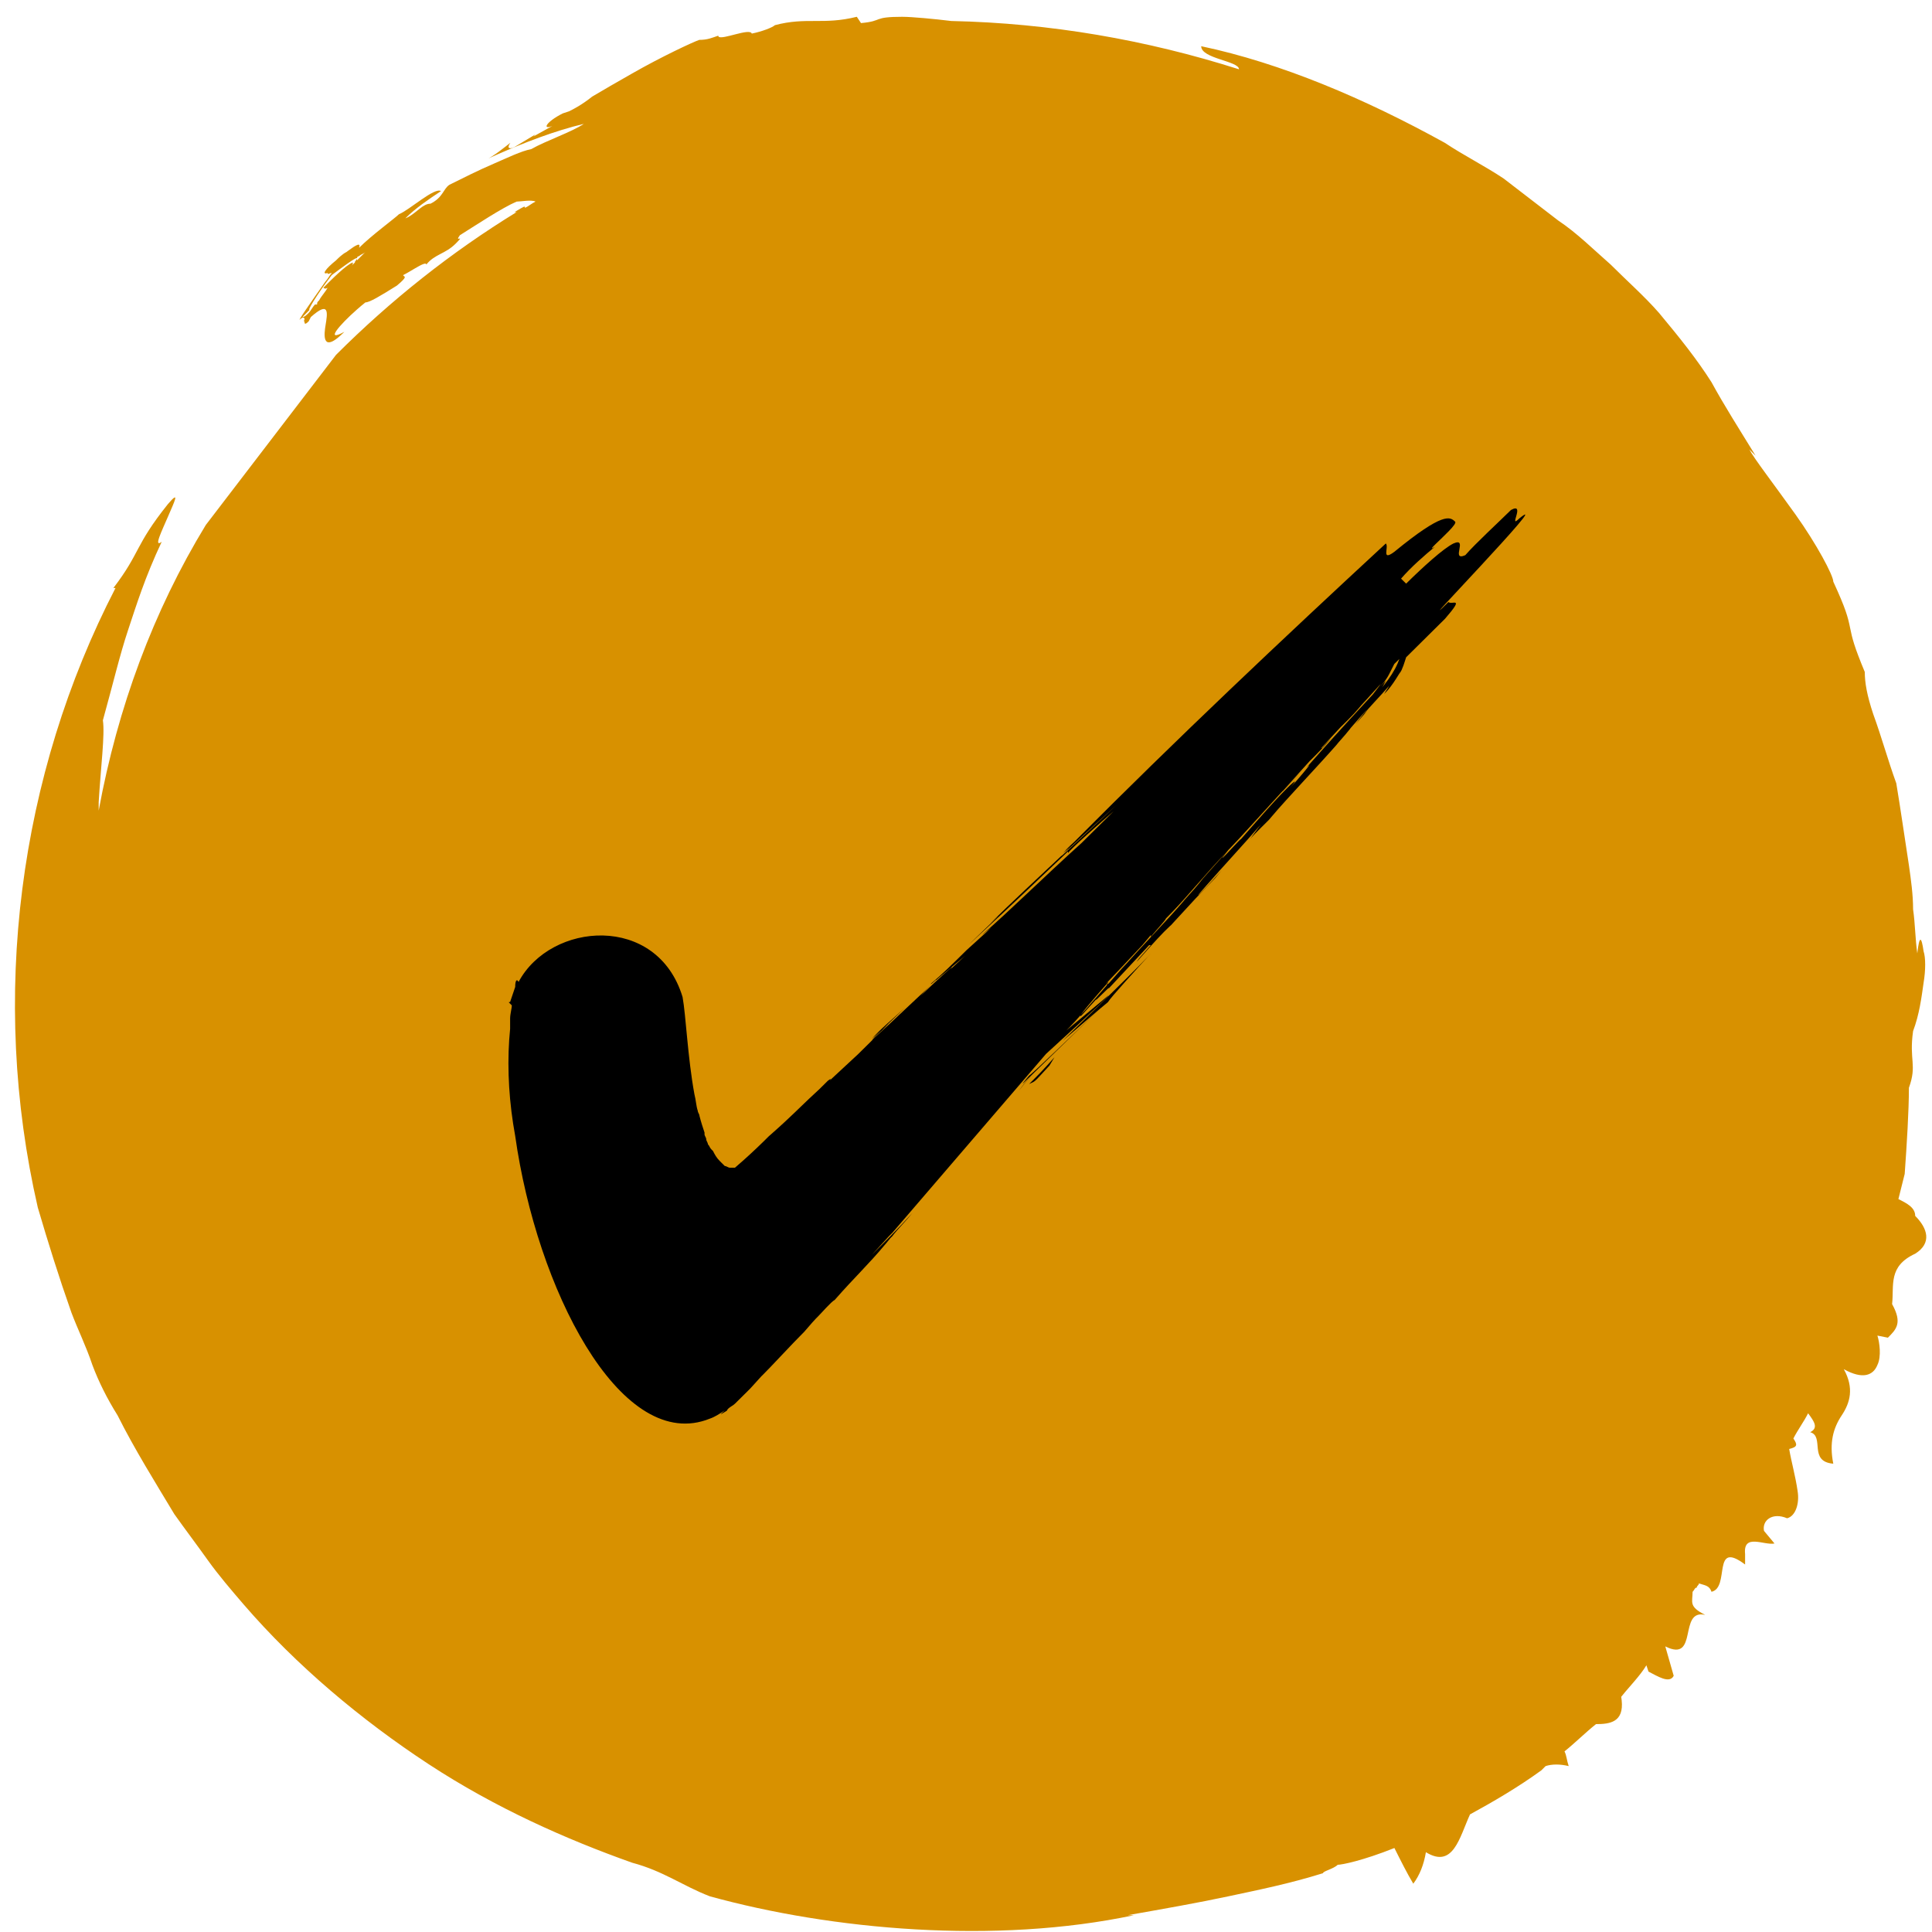 <svg xmlns="http://www.w3.org/2000/svg" width="85" height="85" viewBox="0 0 85 85">
    <g fill="none" fill-rule="evenodd">
        <g fill-rule="nonzero">
            <g>
                <g>
                    <path fill="#D89100" d="M39.728.74c.37 0 1.386.092 2.125.184 4.343.092 8.593.831 12.658 2.125 0-.37-1.663-.462-1.663-1.016 3.51.739 7.206 2.31 10.717 4.25.832.554 1.756 1.016 2.587 1.57.832.647 1.57 1.201 2.402 1.848.832.554 1.571 1.294 2.31 1.94.74.74 1.478 1.386 2.125 2.125.924 1.109 1.663 2.033 2.31 3.05.554 1.016 1.201 2.032 1.94 3.233l-.277-.277c.185.37 1.109 1.57 2.033 2.864.923 1.293 1.663 2.68 1.663 2.956.554 1.201.646 1.571.739 2.033.092.462.185.832.646 1.94 0 .462.093 1.017.37 1.848.37 1.016.647 2.033 1.016 3.049.185 1.109.37 2.402.555 3.603.092.647.184 1.294.184 1.94.093.647.093 1.294.185 1.94.093-.83.185-.738.277-.092.093.277.093.832 0 1.386-.092.647-.184 1.386-.462 2.125-.184 1.294.185 1.478-.184 2.495 0 1.016-.093 2.494-.185 3.788l-.277 1.108c.37.185.739.37.739.74.554.554.739 1.2 0 1.663-1.201.554-.924 1.385-1.016 2.217.462.832.184 1.109-.185 1.478l-.462-.092c.092.277.185.924 0 1.293-.185.462-.647.647-1.478.185.462.832.277 1.478-.093 2.033-.37.554-.554 1.2-.37 2.125-1.108-.093-.369-1.201-1.016-1.386.37-.185.185-.462-.092-.832-.185.37-.462.74-.647 1.109.185.277.185.37-.185.462.093.554.278 1.201.37 1.848.092.554-.092 1.109-.462 1.2-.647-.276-1.109.093-1.016.555l.462.555c-.462.092-1.386-.462-1.294.462v.462c-1.478-1.11-.647 1.016-1.478 1.2-.092-.277-.277-.277-.554-.369 0 .092-.093.092-.093.185-.092 0-.092.092-.185.185 0 .462-.184.646.555 1.016-1.201-.277-.277 2.125-1.756 1.386l.37 1.293c-.185.37-.74 0-1.109-.185l-.092-.277c-.139.231-.324.462-.52.693l-.398.462-.19.231.02.152c.102.965-.514 1.05-1.13 1.05-.462.369-.924.83-1.385 1.2.092.185.092.37.184.647-.37-.092-.739-.092-1.016 0l-.055.055-.13.13c-1.016.739-2.125 1.386-3.141 1.94-.462 1.016-.74 2.402-1.94 1.663-.093.554-.277 1.016-.555 1.386-.277-.462-.554-1.016-.831-1.57-1.386.554-2.31.738-2.495.738-.185.185-.646.278-.646.37-1.479.462-2.865.74-4.158 1.016-1.294.278-2.864.555-4.435.832h.277c-6.098 1.293-13.304.647-18.663-.832-1.2-.462-2.032-1.108-3.418-1.478-2.864-1.016-6.006-2.402-8.962-4.342-2.957-1.94-5.82-4.343-8.13-7.022-.555-.647-1.11-1.294-1.571-1.94-.116-.162-.237-.33-.361-.5l-.757-1.033-.36-.5c-.832-1.386-1.756-2.864-2.495-4.342-.462-.74-.832-1.479-1.109-2.218-.277-.831-.647-1.57-.924-2.31-.554-1.57-1.016-3.048-1.478-4.619-2.125-9.24-.831-19.033 3.419-27.255h-.093c1.201-1.571.924-1.848 2.402-3.696.555-.647.277-.092 0 .554-.277.647-.646 1.386-.277 1.109-.739 1.57-1.109 2.772-1.478 3.88-.37 1.11-.647 2.31-1.109 3.973.093.647-.092 2.033-.185 3.603v.37c.832-4.527 2.403-8.777 4.712-12.565l5.729-7.484c2.402-2.402 5.081-4.527 7.945-6.282h-.092c.462-.278.462-.278.462-.185.185-.093.277-.185.462-.277-.185-.093-.647 0-.832 0-.646.277-1.755 1.016-2.494 1.478-.277.37.277-.093-.185.37-.462.461-.924.461-1.294.923 0-.11-.232.011-.498.167l-.27.159c-.089.051-.174.1-.248.136 0 .093.277 0-.277.462-.74.462-1.201.74-1.386.74-.062.049-.124.1-.185.151l-.184.159c-.79.695-1.436 1.463-.555.983-.85.85-.918.37-.851-.143l.02-.134c.092-.555.184-1.109-.647-.37l-.092.185c-.185.185-.185.092-.185 0-.031 0-.041 0-.041-.004l.02-.024c.01-.013.02-.034.02-.065 0-.092-.092-.092-.184 0-.185.185.462-.739 1.109-1.663.092-.092.184-.277.277-.37-.093 0-.185.093-.185 0-.277.093-.092-.184.37-.553.092-.093.277-.278.462-.37l.077-.058c.33-.243.563-.384.477-.127.554-.554 1.57-1.293 1.755-1.478.462-.185 1.571-1.201 1.848-1.016-.554.37-1.109.739-1.57 1.2.154-.06.287-.153.41-.25l.236-.187c.152-.118.298-.209.462-.209.555-.277.555-.647.832-.832.554-.277 1.293-.646 1.94-.923.647-.278 1.201-.555 1.663-.647.647-.37 1.755-.74 2.31-1.109-1.257.296-2.632.828-3.84 1.36l-.349.156.146-.085c.21-.133.412-.285.61-.442l.2-.157c-.186.277 0 .277.184.184l.924-.554-.093.092.832-.462c-.462.185-.277-.184.462-.554l.277-.092c.185-.093.554-.277 1.016-.647.462-.277 1.109-.647 1.756-1.016 1.293-.74 2.68-1.386 2.956-1.479.37 0 .555-.092.832-.184l.015.041c.153.159 1.376-.394 1.463-.134.462-.092.924-.277 1.016-.37 1.386-.369 2.125 0 3.604-.369l.184.277c1.017-.092.462-.277 1.848-.277zM16.076 11.086c-.092.092-.185.092-.277.185 0 0-.092 0-.092.092 0-.092-.74.462-1.11.74-.646.83-1.2 1.755-.923 1.478l-.005.003-.079.08-.202.202-.084.084c.093 0 .185-.092.278-.185.092-.092.184-.277.277-.37h.092c0-.092 0-.092.092-.184.093-.185.278-.37.37-.554l-.027.02c-.035.02-.096.041-.158-.02.37-.37 1.017-1.017 1.294-1.11 0 .093 0 .093-.093.186l.022-.023.082-.08.081-.082c0-.092.093-.092.093-.185l.002.09.113-.113.153-.153z" transform="translate(-678 -1291) translate(-16 1196) translate(694 95)"/>
                    <path fill="#000" d="M50.575 42.011l.058-.062c-.655.713-1.77 1.939-1.876 2.123l-.007.012-.017.016c-.08.064-.212.175-.372.31l-.02.019-2.834 2.753-.08.087c-.187.203-.373.423-.596.718.17-.253.413-.529.66-.788l-.087.084-.424.41.058-.066-.02.022c-.04.038-.02.005.168-.217l.091-.108c.113-.056 2.024-1.891 3.037-2.87l.034-.033-.467.4-.24.205c-.475.41-.908.784-.876.752 0 0 2.942-2.847 3.738-3.689l.072-.078zm-4.182 4.503l-.223.368c-.744.81-.595.663-.893.81.298-.294.595-.589 1.116-1.178zm7.65-9.12l.011-.01c-1.19 1.252-1.934 2.21-2.752 3.019-.074.147-.372.442-.67.81v-.074l-.371.442c-.637.687-1.003 1.063-1.52 1.611l-.096.101.05-.044c.034-.03.062-.048.078-.048-.059.058-1.003 1.132-1.21 1.43l-.016.023c.077-.087.135-.152.185-.201l.967-1.105c0-.073.074-.073.074-.073l.791-.896-.034.041-.162.192c1.042-1.178 1.86-1.988 2.752-3.019l-.088.086.098-.104c.27-.295.548-.608.808-.94l1.105-1.24zm2.4-2.607l-.01.01v.001l-.073.083.03-.036-.149.162c-.873.95-1.696 1.875-2.16 2.35l-.053.051.018-.018-.003.004.004-.004-.074.095c-.391.49-.124.21.17-.105l.11-.118c.2-.214.376-.4.322-.32.52-.589 1.785-2.061 2.306-2.503.145-.115.086-.028.004.073l-.056.068-.07.08-.012.013.008-.008.187-.204.087-.096c.447-.515.744-.883.447-.589.78-.883 1.687-1.891 2.594-2.868l.332-.358.346-.455-.074.073-.67.737c-.148.147-.297.368-.669.736l-.297.295-.016.013-.058.06-.819.884c0 .073 0 0 .446-.442-.446.515-.67.736-.967 1.03l-1.13 1.25.152-.163.406-.433.2-.21-.818.882v-.009l.014-.017-.005.006zm5.124-5.797l-.224.221-.223.442c-.074.147-.165.278-.261.398l-.145.167.257-.27c-.037.073-.074.147-.111.211l-.055.085.098-.118c.25-.315.455-.63.59-.946zM36.032 47.935l.02-.019.002-.003.074-.073.298-.295c.162-.12.126-.066.095-.027l-.021.027.075-.073 1.19-1.105.299-.296.13-.128.137-.136.03-.029c.027-.055.19-.224.408-.437l.004-.006-.413.37c.325-.387.993-.943 1.403-1.322l.159-.151c-.251.248-.69.66-1.04.999l-.102.097.324-.286-.612.605-.113.111 2.61-2.447-.173.168c-.103.102-.203.206-.299.311-.127.126.196-.18.56-.52l.184-.17c.397-.368.762-.696.574-.475l-.025.027.074-.068c.196-.184.378-.353.525-.485l.068-.06-1.153.961-.138.125v.002l-.158.147.105-.099.053-.05.005-.027c-.149.138-.243.219-.238.196l.01-.02c.521-.441.893-.81 1.562-1.472l.893-.81.062-.061.102-.102c.02-.021.008-.012-.025.016l-.063.054c-.05.043-.117.099-.189.155l-.11.085c1.19-1.03 2.752-2.577 4.388-4.05l1.413-1.398c-.52.441-1.934 1.693-2.008 1.84v-.073l-1.85 1.757.026-.027-.027.027c-.31.296-1.469 1.382-2.4 2.24l-.12.108.014-.012c.24-.236 1.004-.962 1.214-1.17l.044-.044c.04-.044-.038.026-.322.287.818-.81 2.082-1.988 3.495-3.313l-.275.256-.049.05c-.03.032-.049.052-.053.06-.063.07 2.15-1.995 2.432-2.256l-.041.037c-.295.264-1.435 1.301-2.028 1.86l-.017.015-.266.198c.446-.407.354-.329.235-.228l-.06.05c-.114.097-.17.139.346-.337 4.462-4.491 9.148-8.91 13.685-13.106.15.147-.223.81.372.368 2.157-1.767 2.455-1.546 2.678-1.325.095.094-.54.67-.855.977l-.1.101c-.096.1-.104.13.063.026-.447.368-1.042.884-1.488 1.4l.111.11.112.11c.744-.736 1.636-1.546 2.083-1.767.67-.295-.15.81.52.515.447-.515 1.488-1.472 2.009-1.988.669-.368-.15.884.371.368 1.637-1.325-5.132 5.67-3.123 3.682.148.147.743-.295-.15.736-.594.59-1.19 1.178-1.71 1.694-.074.22-.149.515-.297.736l.07-.14-.13.213c-.136.22-.277.433-.44.626l-.17.183.074-.127.075-.111.074-.129c-.446.516-.892.958-1.115 1.252l.148-.147-.52.589.52-.663c-.167.184-.348.391-.544.617l-.183.21-.035.048c-.103.134-.282.342-.492.577l-.107.118.097-.097c-.907 1.035-2.27 2.459-2.928 3.24l-.11.13-.025.028c-.32.324-.587.574-.769.779l-.06.07.47-.64c-.765.884-1.639 1.822-2.388 2.675l-.364.418c0 .057.696-.705.99-1.034l.06-.068-.306.366c-1.216 1.274-.506.506-1.772 1.885l-.162.177-.066.059c-.617.564-1.777 1.981-1.347 1.413l.52-.589h-.074l-1.785 1.914c.149-.22-.744.737-.52.442l-.67.737c-.062.049-.072.043-.046-.002l.01-.018-.07.082c-.11.124-.245.277-.423.458l-.14.142 1.86-1.546c0 .074-2.753 2.577-2.753 2.577l-6.768 7.878-.065.064-.084.084-.744.81c.52-.516 1.116-1.105 1.785-1.841-.297.368-.67.736-.892 1.03l-.075.074-.1.123c-.02.027-.06.075-.108.13-.783.939-1.357 1.456-2.246 2.472-.15.073-.595.589-.744.736l-.087.087c-.086.088-.165.18-.508.576-.496.49-1.56 1.646-1.858 1.932l-.023.02-.5.551-.005.004-.008.01.001-.003-.136.136-.074.074-.075.074-.1.099-.172.17-.1.099c-.074.073-.223.147-.297.22-.028.028-.046.056-.049.072v.008l-.063.042c-.379.242-.138.046-.052-.034l.015-.014c-.223.147-.446.295-.67.368l-.17.063c-3.806 1.274-7.43-5.76-8.383-12.506l-.091-.54c-.22-1.438-.264-2.863-.132-4.172v-.442c0-.221.074-.442.074-.59l-.105-.104c-.042-.042-.031-.042.03-.042l.224-.663c0-.295.074-.368.149-.221 1.413-2.65 6.099-3.019 7.215.663.148.81.223 2.65.52 4.27.075.295.075.516.149.736 0 .074.074.148.074.221.075.295.15.516.223.737v.073c0 .074.075.148.075.221 0 .074.074.147.074.221.075.074.075.147.149.221l.037.037.037.037c.075.147.15.294.298.441l.074.074.075.074.062.062.012.011c.074 0 .149.074.223.074h.223c.496-.426.904-.807 1.282-1.178l.211-.21.07-.06c.496-.438.801-.725 1.078-.991l.234-.226c.234-.226.482-.464.844-.796l-.004.002-.034.036.016-.016z" transform="translate(-678 -1291) translate(-16 1196) translate(694 95)"/>
                </g>
            </g>
        </g>
    </g>
</svg>
